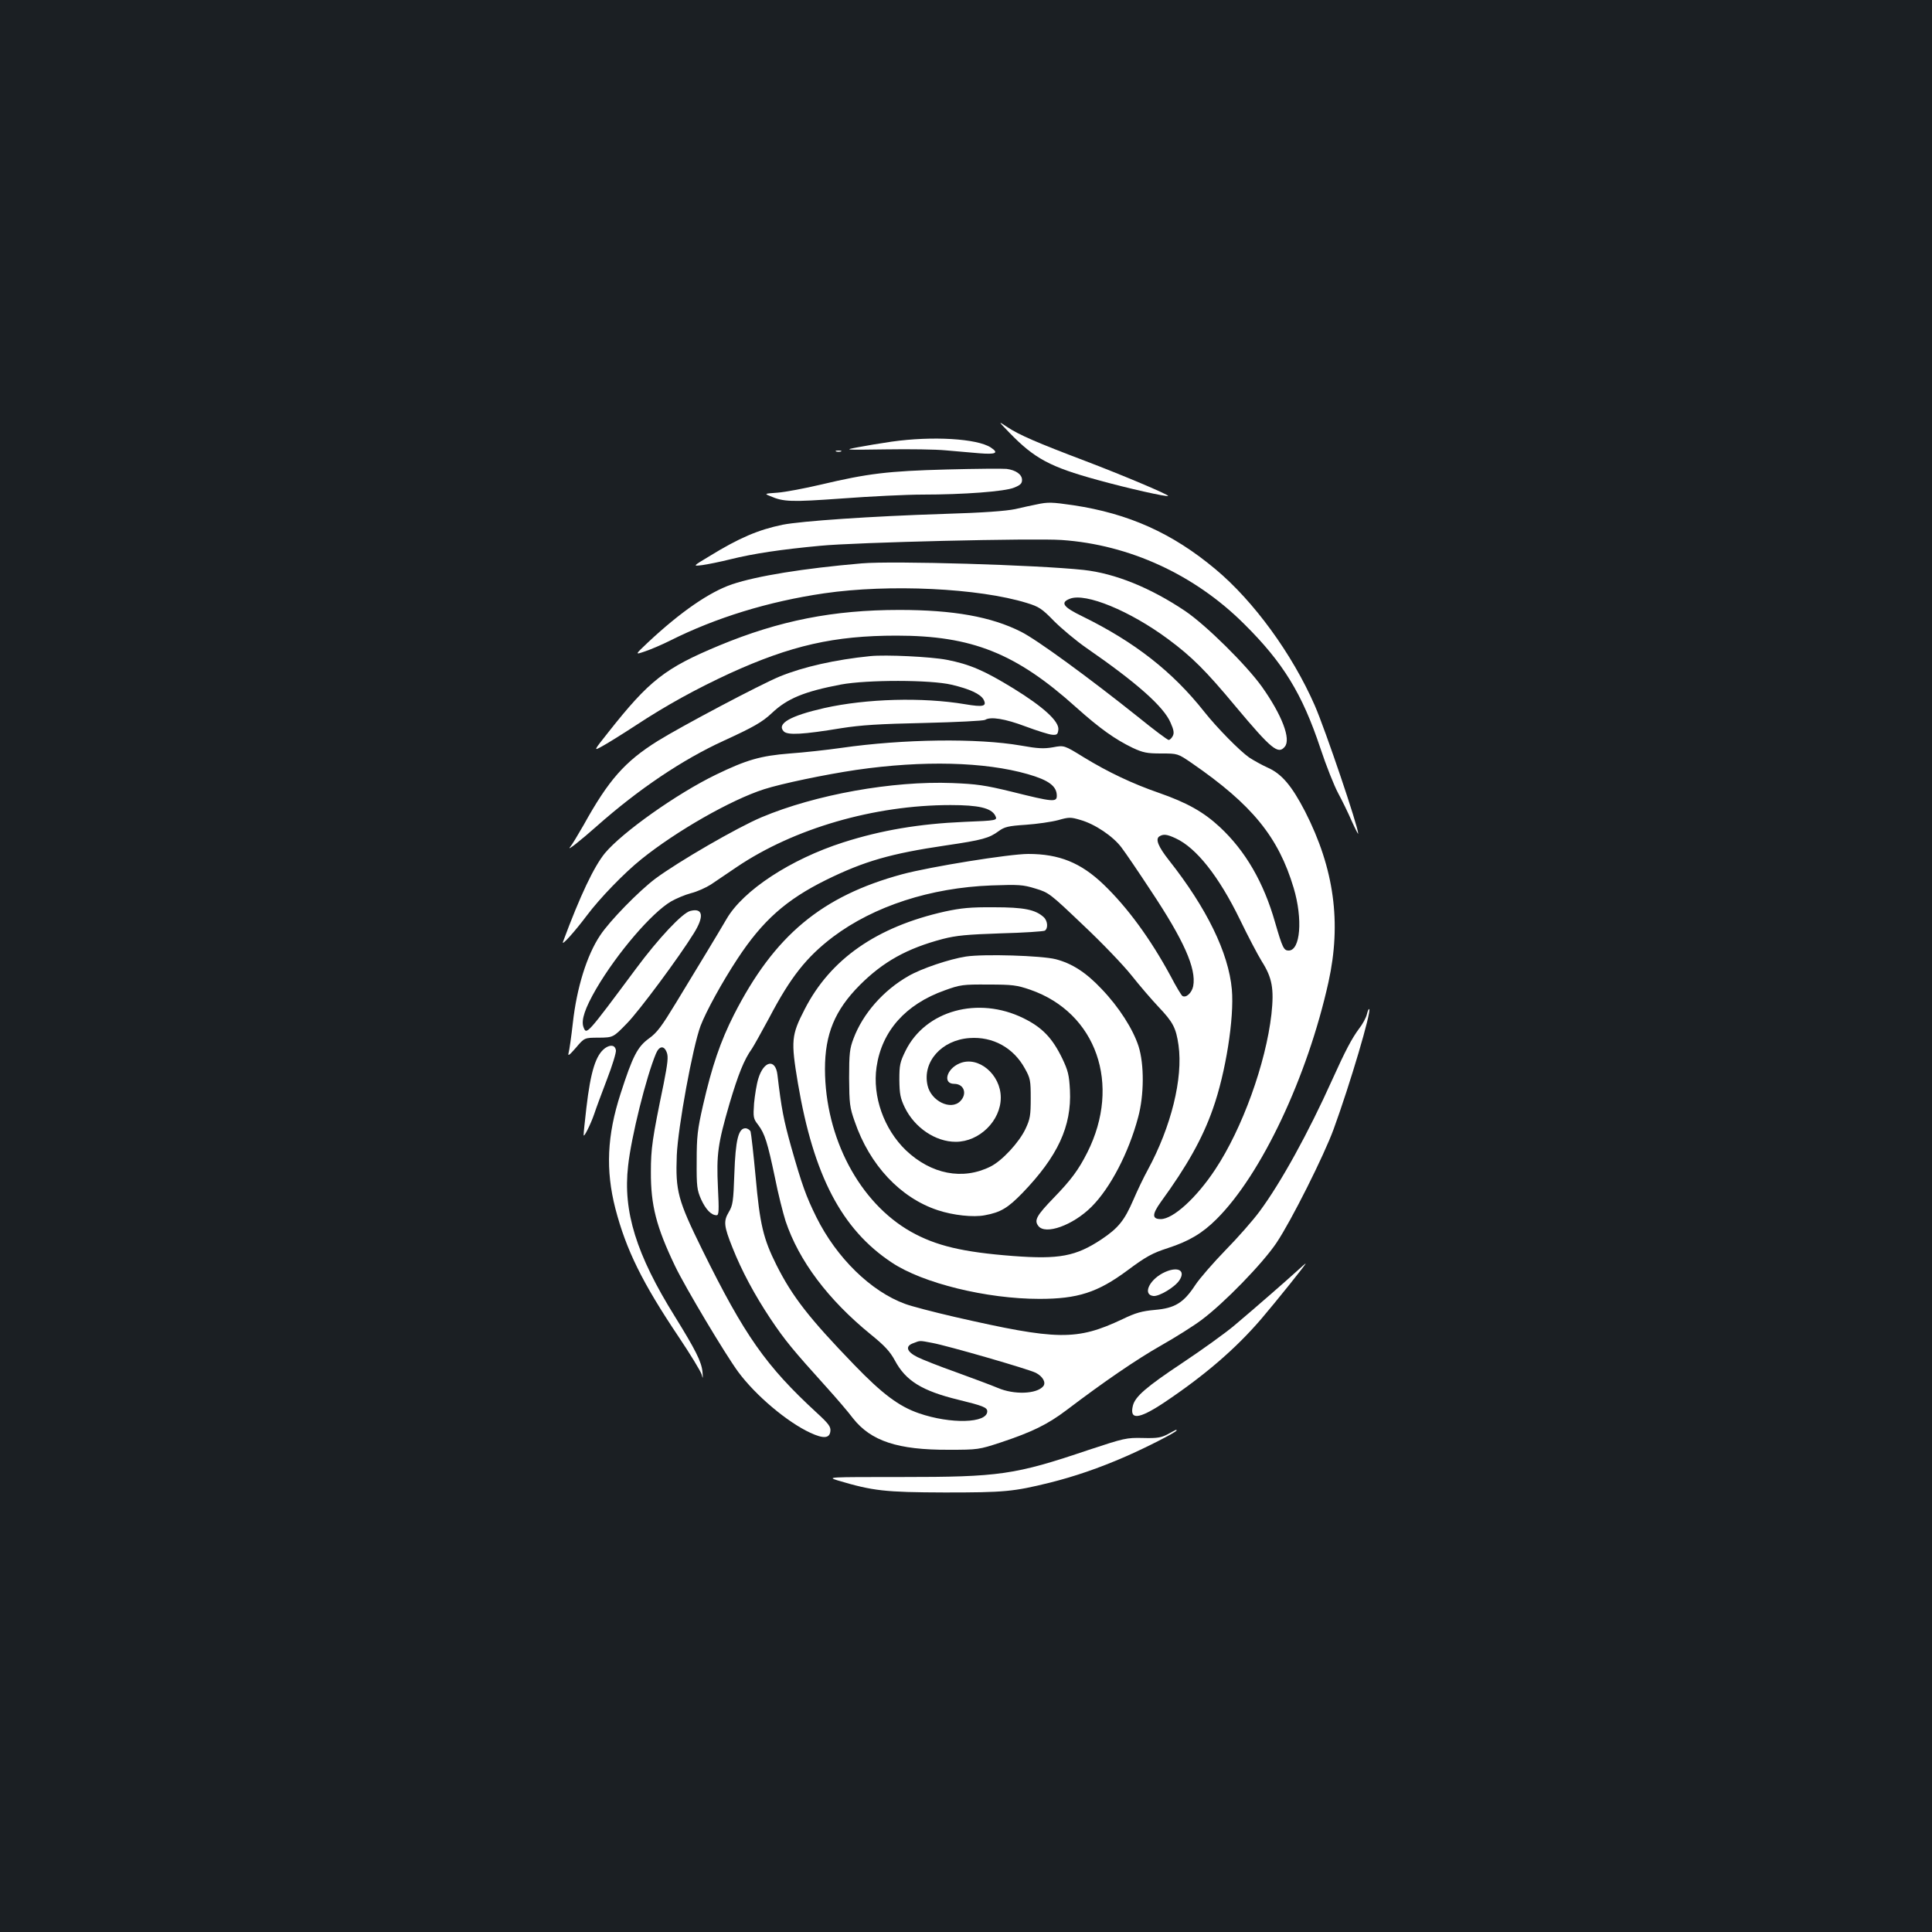 <?xml version="1.0" standalone="no"?>
<!DOCTYPE svg PUBLIC "-//W3C//DTD SVG 20010904//EN"
 "http://www.w3.org/TR/2001/REC-SVG-20010904/DTD/svg10.dtd">
<svg version="1.0" xmlns="http://www.w3.org/2000/svg"
 width="1000pt" height="1000pt" viewBox="0 0 1000 1000"
 preserveAspectRatio="xMidYMid meet">
<rect width="100%" height="100%" fill="#1b1f23"/>
<g transform="translate(0,1000) scale(0.1,-0.1)"
fill="#ffffff" stroke="none">
<path d="M5225 7760 c130 -134 211 -177 455 -244 159 -44 360 -89 366 -83 6 6
-244 111 -431 182 -243 92 -343 135 -402 175 -48 32 -48 32 12 -30z"/>
<path d="M4615 7714 c-55 -8 -134 -21 -175 -29 -74 -14 -72 -14 145 -11 121 2
261 0 310 -5 50 -4 127 -11 173 -15 87 -7 104 1 60 30 -71 46 -301 60 -513 30z"/>
<path d="M4328 7663 c6 -2 18 -2 25 0 6 3 1 5 -13 5 -14 0 -19 -2 -12 -5z"/>
<path d="M4900 7570 c-304 -8 -409 -21 -650 -78 -85 -20 -186 -39 -225 -42
-69 -5 -70 -5 -38 -18 69 -30 107 -31 373 -12 146 11 333 20 415 20 213 0 426
16 474 36 32 13 41 21 41 40 0 28 -32 51 -80 57 -19 2 -159 1 -310 -3z"/>
<path d="M5365 7389 c-22 -4 -71 -15 -110 -24 -48 -10 -166 -19 -370 -25 -377
-12 -738 -37 -834 -56 -126 -26 -225 -68 -381 -164 -85 -51 -85 -51 -35 -45
28 4 93 17 145 30 121 30 262 51 465 70 180 18 1109 40 1250 30 350 -24 688
-179 944 -434 202 -200 301 -361 395 -643 30 -91 72 -196 92 -233 20 -37 52
-102 70 -144 19 -42 34 -71 34 -66 0 36 -170 538 -225 664 -117 267 -317 541
-514 705 -222 186 -449 288 -736 331 -110 16 -131 17 -190 4z"/>
<path d="M4460 7084 c-302 -26 -541 -65 -670 -108 -118 -40 -267 -143 -435
-300 -70 -66 -70 -66 -15 -47 30 10 88 35 128 55 237 119 510 203 798 245 336
49 800 27 1049 -50 62 -19 78 -29 140 -93 39 -39 115 -103 170 -141 259 -179
399 -303 434 -386 17 -38 19 -54 11 -69 -6 -11 -15 -20 -21 -20 -6 0 -77 53
-157 118 -258 206 -525 401 -607 442 -154 78 -351 113 -630 113 -342 0 -621
-55 -932 -184 -281 -117 -362 -180 -575 -450 -77 -97 -77 -97 -30 -71 26 14
103 62 172 107 161 106 315 190 488 270 316 144 540 195 862 195 391 0 619
-91 931 -372 123 -110 201 -165 292 -209 54 -25 74 -29 148 -29 85 0 85 0 158
-50 312 -215 448 -382 527 -646 48 -161 35 -324 -26 -324 -25 0 -32 14 -70
145 -59 208 -154 371 -286 494 -84 78 -169 126 -315 177 -136 47 -263 107
-389 184 -102 63 -102 63 -160 52 -47 -8 -77 -7 -166 9 -224 39 -609 34 -929
-12 -77 -11 -197 -24 -267 -29 -152 -12 -224 -33 -383 -110 -202 -98 -484
-298 -574 -406 -57 -70 -128 -219 -217 -459 -9 -25 60 52 124 137 65 87 192
219 282 291 180 145 463 307 635 362 90 29 315 76 477 100 345 50 665 42 888
-22 108 -31 150 -62 150 -112 0 -34 -21 -32 -233 21 -139 34 -183 40 -308 45
-310 12 -709 -60 -987 -177 -126 -53 -430 -229 -550 -318 -84 -63 -237 -219
-286 -294 -69 -103 -121 -272 -141 -453 -8 -71 -18 -141 -22 -155 -5 -19 4
-12 38 27 44 52 44 52 119 52 74 1 74 1 145 74 63 64 270 343 346 466 55 88
48 133 -18 116 -41 -10 -165 -142 -282 -300 -256 -344 -255 -343 -271 -301
-13 36 8 98 66 198 109 186 287 393 387 452 26 15 73 35 104 43 32 8 78 29
103 45 25 17 85 58 133 90 296 200 712 321 1107 321 145 0 210 -15 231 -54 13
-26 11 -26 -160 -33 -233 -10 -429 -43 -626 -106 -272 -87 -518 -248 -604
-396 -19 -33 -66 -111 -104 -174 -38 -63 -110 -181 -159 -262 -73 -120 -97
-153 -139 -183 -59 -43 -84 -90 -147 -286 -70 -216 -78 -395 -27 -594 56 -215
140 -385 328 -665 61 -91 114 -178 119 -195 6 -24 7 -22 4 14 -5 53 -36 114
-143 287 -200 321 -269 544 -242 779 16 150 94 462 144 581 17 41 42 44 56 7
9 -22 5 -56 -16 -163 -59 -285 -66 -335 -66 -455 -1 -173 28 -286 126 -490 53
-110 259 -455 326 -546 90 -122 254 -260 373 -315 69 -32 100 -29 104 8 3 23
-9 39 -70 95 -264 243 -374 400 -593 844 -127 258 -139 304 -132 489 6 144 82
560 123 670 29 76 112 227 191 347 130 198 252 306 458 408 199 98 336 137
620 179 191 28 225 38 274 74 30 22 49 27 141 33 58 4 133 15 167 24 56 16 65
16 115 1 75 -21 170 -85 213 -143 20 -26 88 -126 151 -222 171 -257 237 -404
220 -495 -7 -35 -37 -63 -56 -51 -5 3 -33 49 -61 103 -105 194 -224 356 -347
474 -118 113 -230 158 -390 158 -97 0 -507 -66 -652 -105 -417 -113 -662 -317
-871 -727 -70 -138 -114 -267 -160 -468 -29 -127 -33 -163 -33 -290 -1 -132 2
-150 23 -198 24 -52 52 -82 80 -82 12 0 13 23 7 143 -8 172 -1 225 60 435 45
151 75 227 116 284 10 15 50 87 89 159 111 212 194 316 331 420 212 159 504
254 819 266 142 5 163 4 228 -16 70 -21 76 -26 246 -188 97 -91 210 -209 252
-262 42 -53 104 -125 138 -161 77 -81 92 -110 105 -200 24 -171 -38 -422 -159
-645 -21 -38 -55 -109 -75 -156 -46 -106 -77 -145 -165 -204 -133 -88 -219
-104 -458 -86 -261 20 -398 53 -527 125 -268 151 -445 487 -446 842 0 182 51
305 180 435 121 121 244 190 430 239 70 18 124 23 300 29 118 3 221 10 228 14
18 12 15 51 -6 70 -43 39 -102 51 -257 51 -122 1 -170 -4 -254 -22 -353 -79
-593 -246 -726 -506 -69 -134 -72 -162 -35 -383 81 -477 226 -756 486 -928
160 -107 491 -188 764 -188 198 0 301 33 455 147 98 73 130 90 210 116 108 35
178 76 252 150 232 231 470 735 579 1226 68 308 30 588 -121 884 -69 133 -121
195 -194 227 -29 13 -72 37 -95 52 -50 35 -167 154 -232 236 -165 209 -361
362 -632 495 -99 48 -116 71 -64 91 81 32 311 -63 508 -209 123 -91 196 -164
349 -348 186 -222 221 -251 255 -209 33 39 -14 163 -118 310 -81 113 -288 318
-397 392 -180 121 -363 195 -526 213 -242 26 -988 48 -1149 34z m1625 -1423
c107 -49 224 -197 333 -421 41 -85 92 -182 113 -216 54 -85 64 -142 50 -273
-29 -255 -151 -593 -291 -804 -97 -147 -218 -257 -282 -257 -46 0 -45 25 0 88
136 187 216 329 270 483 66 186 111 470 98 618 -17 189 -130 421 -326 669 -55
70 -71 109 -49 123 21 13 39 11 84 -10z"/>
<path d="M4505 6604 c-181 -18 -348 -56 -468 -105 -102 -42 -510 -258 -634
-335 -169 -106 -253 -201 -382 -434 -30 -52 -61 -104 -70 -114 -20 -25 51 31
138 108 217 192 443 344 657 442 153 70 199 96 249 143 80 76 169 112 358 148
136 25 462 25 572 -1 94 -22 150 -48 166 -77 18 -35 -1 -40 -96 -24 -219 37
-511 29 -729 -20 -176 -40 -248 -81 -209 -121 21 -20 98 -16 298 17 102 16
195 22 430 27 165 4 306 11 314 16 28 18 103 6 209 -34 59 -22 122 -42 138
-43 25 -2 29 2 32 26 5 43 -77 118 -233 214 -150 92 -226 125 -345 148 -83 16
-316 27 -395 19z"/>
<path d="M5000 5049 c-85 -13 -231 -62 -298 -101 -130 -74 -236 -195 -284
-323 -20 -52 -23 -78 -23 -205 1 -132 3 -152 29 -225 77 -225 236 -395 430
-459 78 -26 184 -38 244 -26 82 15 119 38 194 115 183 190 255 345 246 532 -4
79 -10 102 -40 165 -51 105 -103 160 -201 208 -234 115 -507 40 -610 -169 -29
-59 -32 -74 -32 -151 1 -72 5 -94 28 -142 51 -105 159 -178 264 -178 122 0
233 109 233 229 0 120 -117 218 -213 177 -68 -28 -89 -106 -28 -106 51 0 69
-52 31 -90 -49 -49 -151 1 -169 82 -28 122 73 235 217 245 121 9 228 -50 287
-158 28 -50 30 -62 30 -154 0 -88 -3 -107 -27 -158 -33 -70 -121 -165 -181
-195 -144 -72 -307 -40 -438 84 -114 110 -174 279 -152 431 27 186 150 325
353 397 80 29 94 31 225 30 126 0 148 -3 218 -27 342 -119 472 -490 295 -842
-46 -91 -84 -142 -174 -235 -89 -92 -102 -116 -80 -145 36 -49 180 3 276 99
97 97 192 279 241 463 31 114 32 274 2 368 -29 89 -101 202 -191 296 -81 86
-153 132 -237 154 -74 19 -373 28 -465 14z"/>
<path d="M7075 4750 c-4 -17 -22 -51 -41 -75 -37 -50 -70 -112 -139 -265 -122
-271 -264 -530 -376 -681 -34 -46 -113 -136 -176 -200 -62 -64 -133 -145 -156
-180 -61 -93 -106 -120 -209 -129 -67 -6 -100 -15 -168 -48 -238 -112 -336
-110 -870 12 -108 25 -223 55 -255 67 -178 65 -355 239 -459 448 -54 109 -75
168 -131 365 -39 140 -50 195 -71 373 -10 85 -71 73 -99 -20 -9 -29 -18 -86
-22 -128 -5 -72 -4 -79 21 -111 35 -46 49 -93 87 -273 16 -82 42 -184 55 -225
69 -206 220 -407 441 -587 73 -59 100 -89 125 -135 56 -105 140 -157 328 -203
127 -31 150 -40 150 -60 0 -62 -189 -67 -354 -10 -104 36 -190 101 -334 250
-234 242 -321 354 -403 517 -68 136 -86 210 -108 458 -11 118 -23 223 -26 233
-4 9 -16 17 -27 17 -36 0 -51 -61 -57 -235 -5 -144 -8 -164 -29 -199 -28 -47
-25 -73 19 -183 48 -121 114 -244 197 -369 76 -113 112 -157 297 -362 44 -49
103 -117 130 -153 93 -118 232 -164 495 -163 152 0 157 1 270 38 162 54 242
93 340 167 195 148 363 263 490 335 74 42 168 101 209 132 116 86 317 293 388
399 76 113 246 452 296 589 85 233 196 608 184 621 -3 2 -8 -10 -12 -27z
m-2249 -1701 c77 -14 500 -136 536 -155 36 -19 53 -50 38 -69 -34 -41 -151
-45 -235 -9 -33 14 -130 50 -215 81 -85 30 -176 66 -202 79 -56 28 -64 57 -20
72 36 14 30 14 98 1z"/>
<path d="M3132 4575 c-48 -35 -75 -120 -97 -310 -8 -71 -15 -134 -14 -140 0
-17 37 57 55 110 9 28 39 108 66 179 27 70 48 138 46 150 -4 26 -27 31 -56 11z"/>
<path d="M6714 3422 c-57 -52 -220 -194 -322 -280 -48 -41 -171 -129 -273
-197 -185 -123 -243 -173 -255 -220 -19 -76 29 -72 158 13 211 141 372 279
506 435 80 94 235 287 230 287 -2 0 -21 -17 -44 -38z"/>
<path d="M6018 3410 c-73 -39 -103 -112 -48 -118 30 -3 112 46 135 82 35 54
-14 74 -87 36z"/>
<path d="M6045 2577 c-34 -18 -54 -22 -129 -20 -86 2 -97 -1 -282 -62 -382
-129 -460 -140 -967 -140 -385 0 -387 0 -330 -18 182 -54 242 -61 553 -62 310
0 354 4 545 51 127 32 251 74 391 135 108 47 264 127 264 135 0 6 -1 5 -45
-19z"/>
</g>
</svg>
